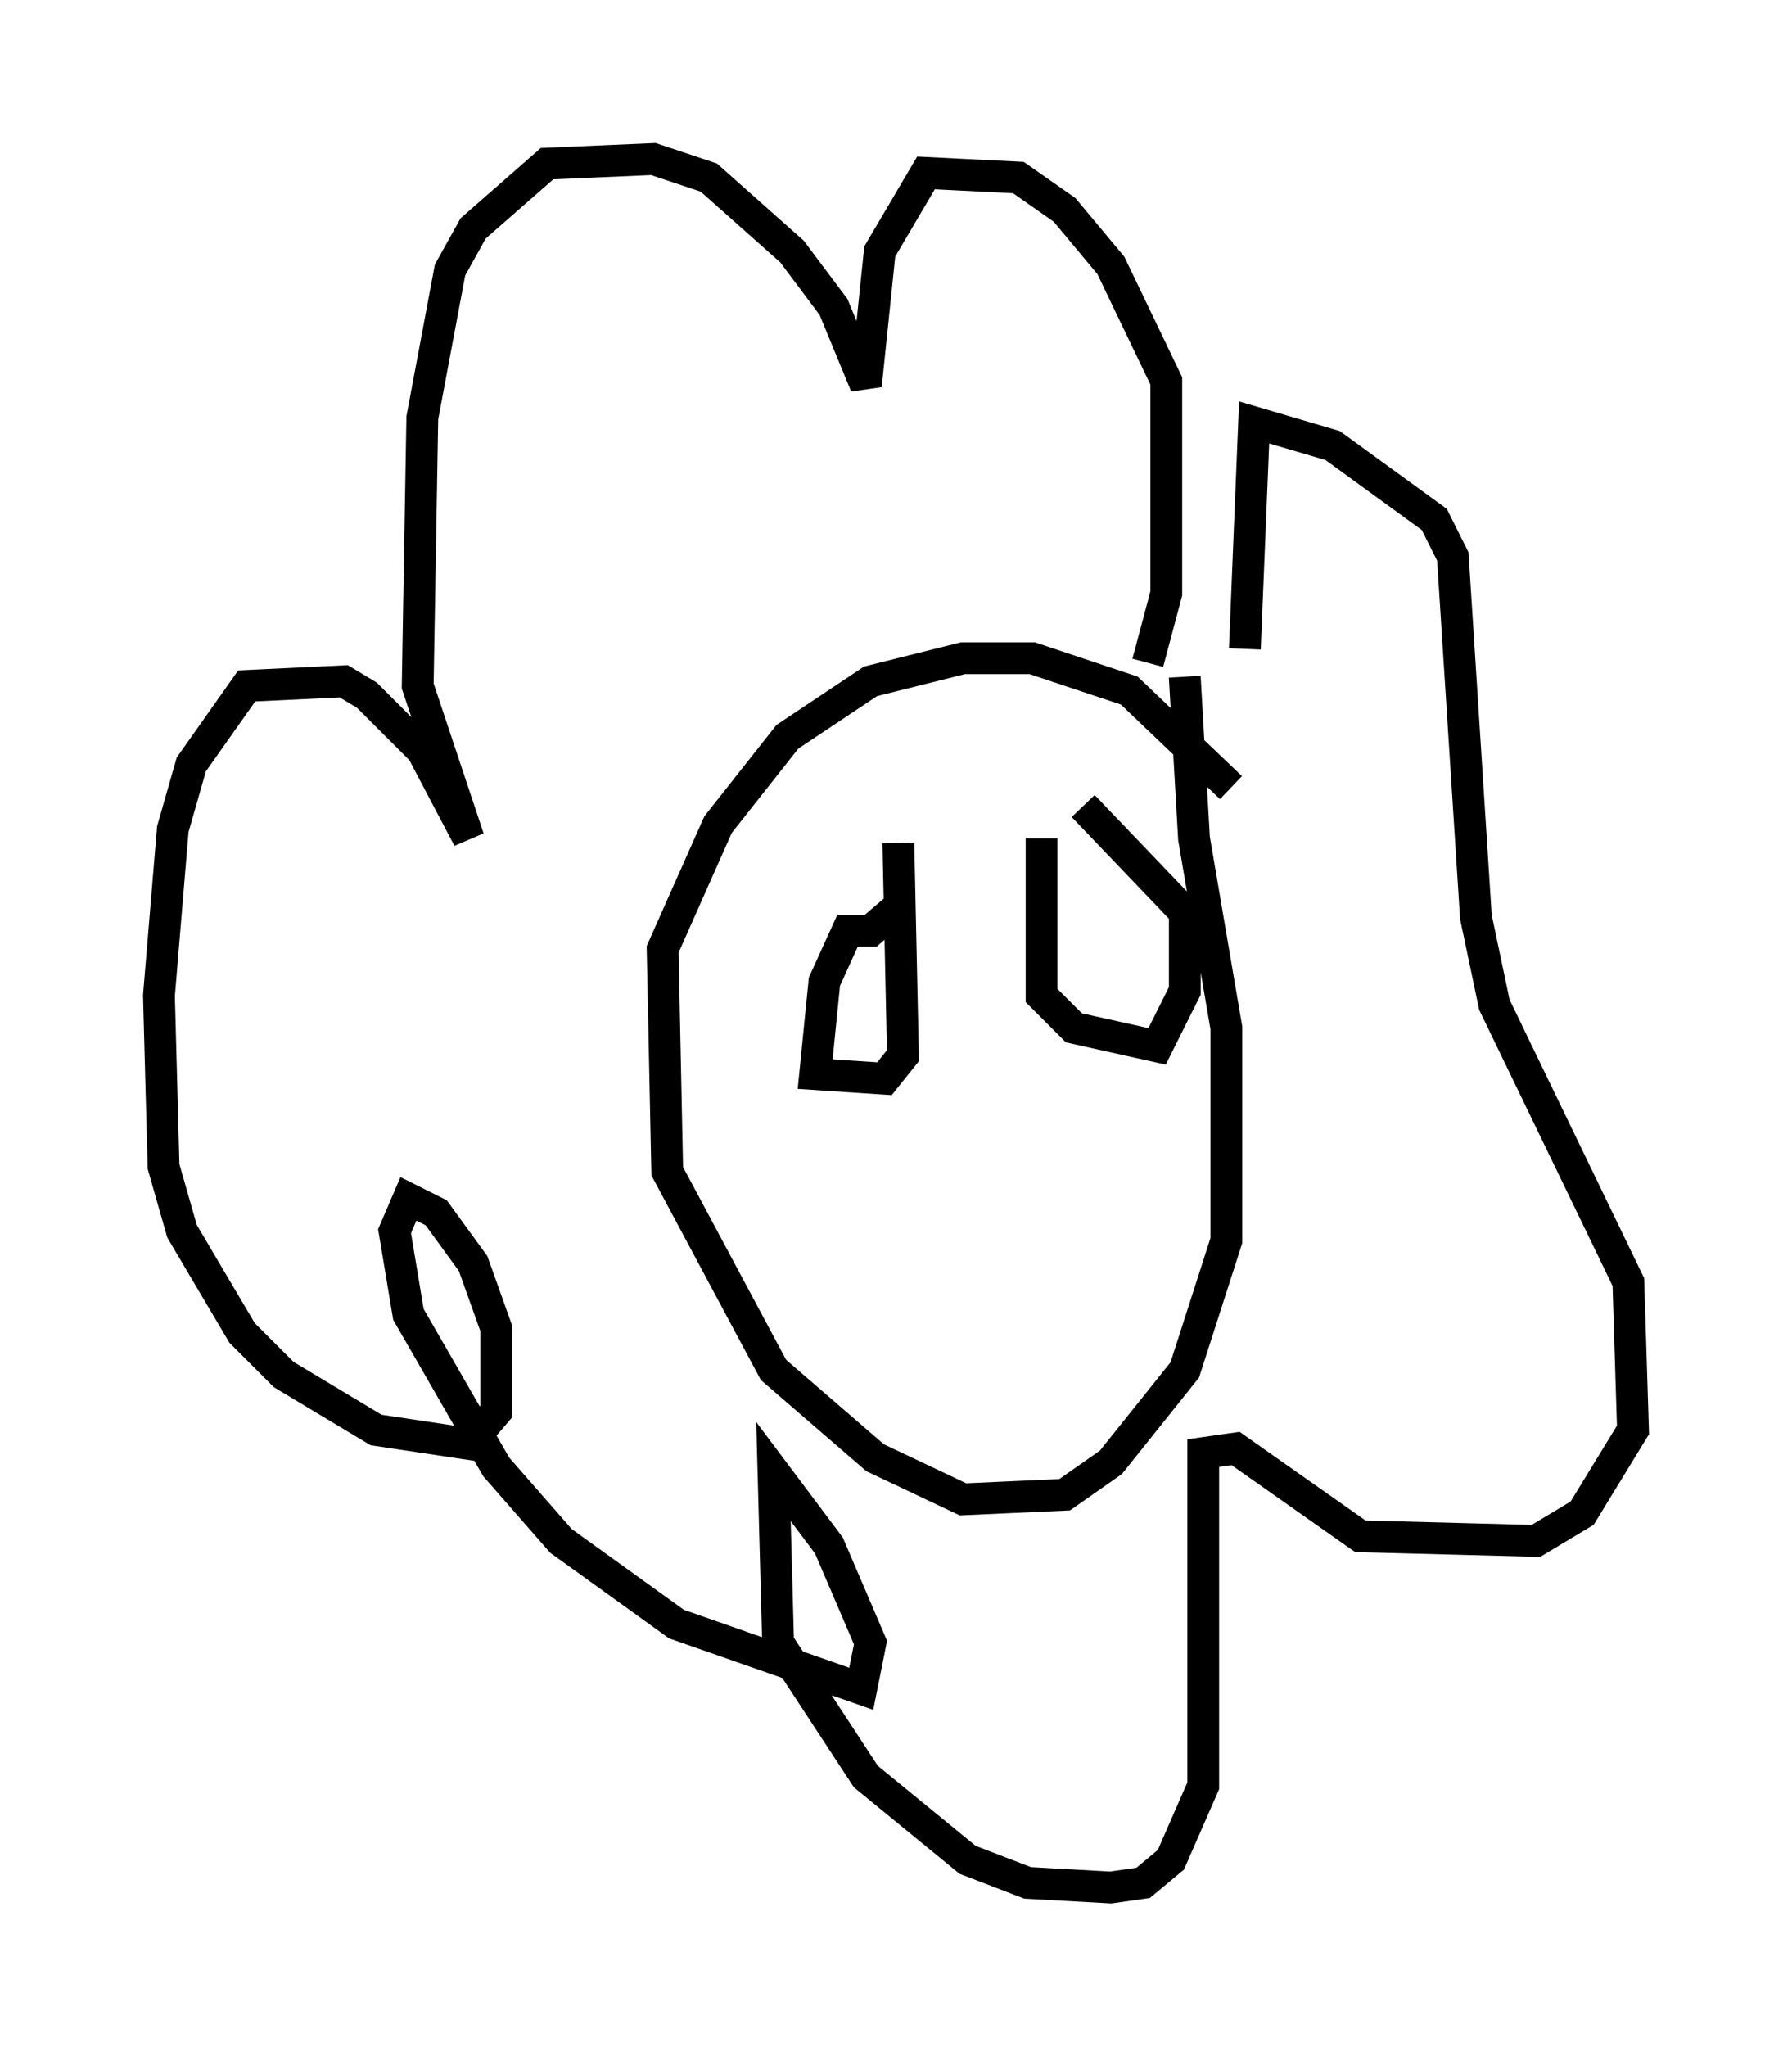 <?xml version="1.0" encoding="utf-8" ?>
<svg baseProfile="full" height="64.324" version="1.1" width="56.335" xmlns="http://www.w3.org/2000/svg" xmlns:ev="http://www.w3.org/2001/xml-events" xmlns:xlink="http://www.w3.org/1999/xlink"><defs /><rect fill="white" height="64.324" width="56.335" x="0" y="0" /><path d="M38.989, 27.369 m-0.291, -2.615 l-3.196, -3.05 -3.05, -1.017 l-2.179, 0.0 -2.905, 0.726 l-2.615, 1.743 -2.179, 2.76 l-1.743, 3.922 0.145, 6.972 l3.341, 6.246 3.196, 2.76 l2.76, 1.307 3.196, -0.145 l1.453, -1.017 2.324, -2.905 l1.307, -4.067 0.0, -6.682 l-1.017, -5.955 -0.291, -5.084 m-1.162, -0.436 l0.581, -2.179 0.0, -6.682 l-1.743, -3.631 -1.453, -1.743 l-1.453, -1.017 -2.905, -0.145 l-1.453, 2.469 -0.436, 4.212 l-1.017, -2.469 -1.307, -1.743 l-2.615, -2.324 -1.743, -0.581 l-3.341, 0.145 -2.324, 2.034 l-0.726, 1.307 -0.872, 4.648 l-0.145, 8.425 1.598, 4.793 l-1.453, -2.76 -1.743, -1.743 l-0.726, -0.436 -3.05, 0.145 l-1.743, 2.469 -0.581, 2.034 l-0.436, 5.229 0.145, 5.374 l0.581, 2.034 1.888, 3.196 l1.307, 1.307 2.905, 1.743 l2.905, 0.436 0.872, -1.017 l0.0, -2.615 -0.726, -2.034 l-1.162, -1.598 -0.872, -0.436 l-0.436, 1.017 0.436, 2.615 l2.76, 4.793 2.034, 2.324 l3.631, 2.615 5.81, 2.034 l0.291, -1.453 -1.307, -3.05 l-1.743, -2.324 0.145, 5.374 l2.76, 4.212 3.196, 2.615 l1.888, 0.726 2.615, 0.145 l1.017, -0.145 0.872, -0.726 l1.017, -2.324 0.0, -10.458 l1.017, -0.145 3.922, 2.76 l5.52, 0.145 1.453, -0.872 l1.598, -2.615 -0.145, -4.648 l-4.212, -8.715 -0.581, -2.76 l-0.726, -11.33 -0.581, -1.162 l-3.196, -2.324 -2.469, -0.726 l-0.291, 7.117 m-6.391, 5.955 l0.0, 4.939 1.017, 1.017 l2.615, 0.581 0.872, -1.743 l0.0, -2.469 -3.196, -3.341 m-5.665, 3.05 l-1.017, 0.872 -0.726, 0.0 l-0.726, 1.598 -0.291, 2.905 l2.179, 0.145 0.581, -0.726 l-0.145, -6.682 " fill="none" stroke="black" stroke-width="1" /></svg>
